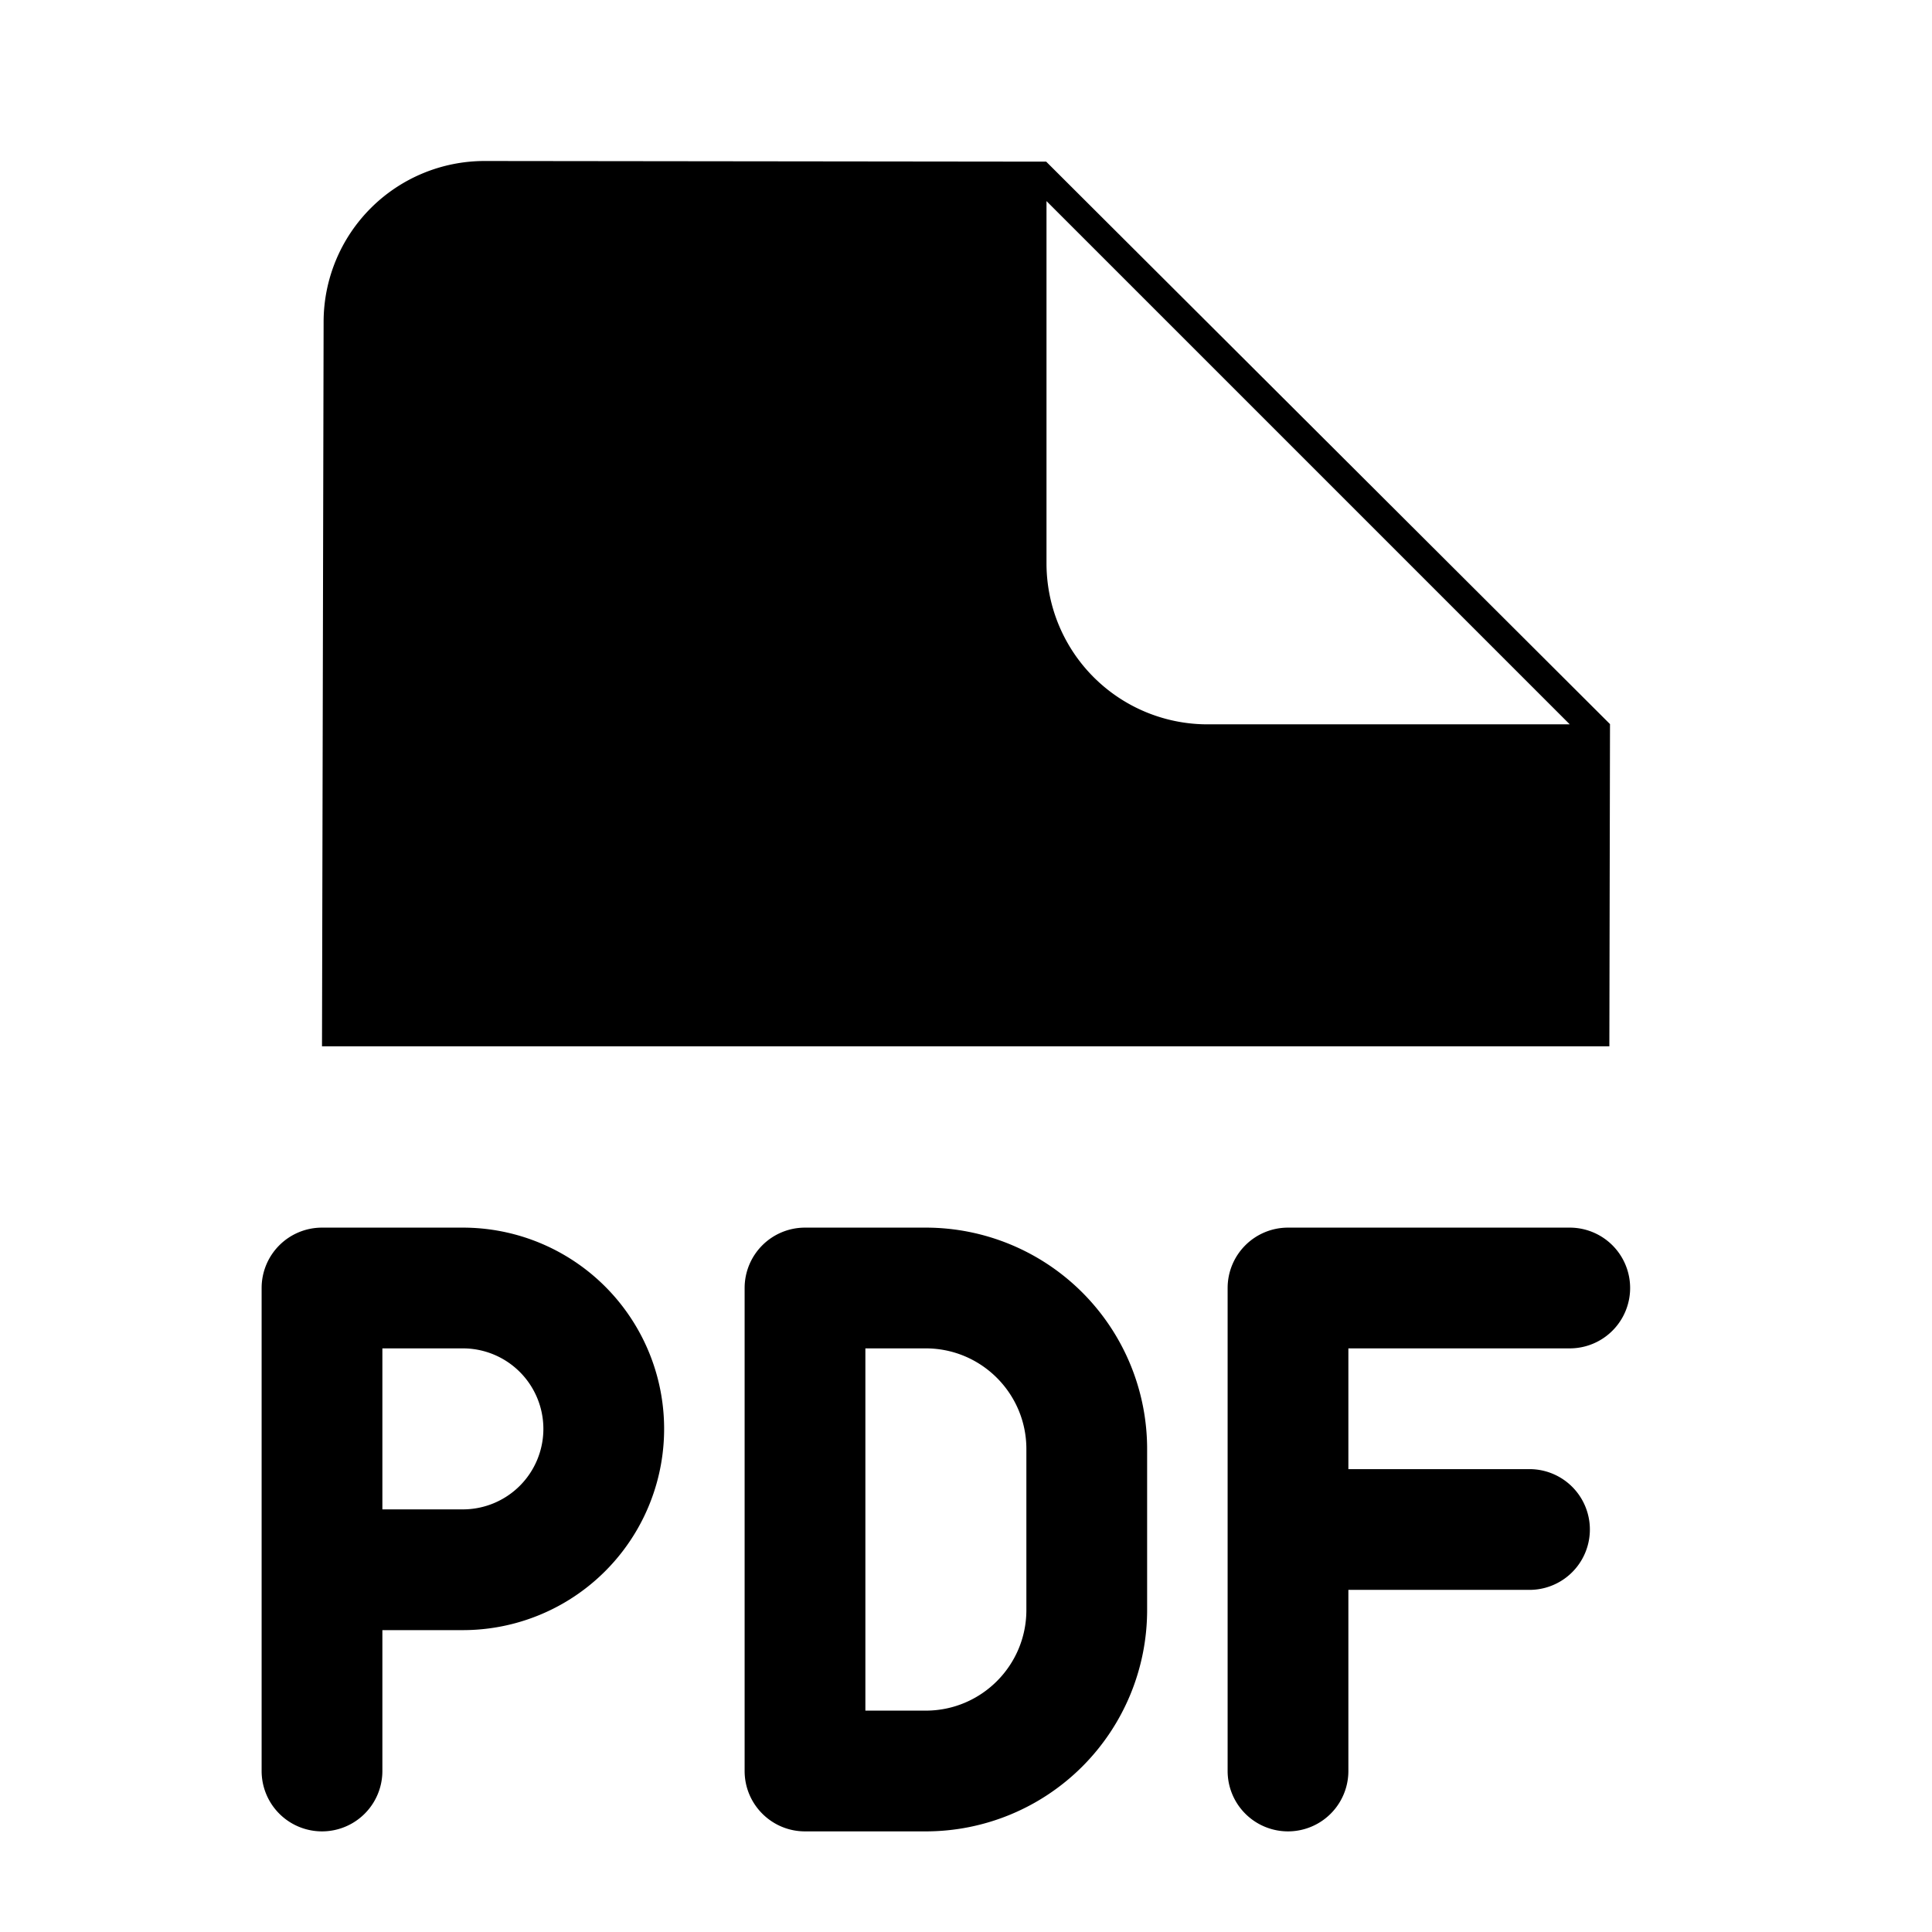 <svg xmlns="http://www.w3.org/2000/svg" viewBox="0 0 24 24"><path d="m4 12.998.02-9.002A2 2 0 0 1 6.022 2l6.974.008L20 8.995l-.008 4.003M13 2.498v4.5a2 2 0 0 0 2 2h4.5M19.5 16.75a.75.75 0 0 0 0-1.5zM16 16v-.75a.75.75 0 0 0-.75.75zm-.75 6a.75.75 0 0 0 1.5 0zM19 19.75a.75.75 0 0 0 0-1.5zM4 16v-.75a.75.75 0 0 0-.75.75zm-.75 6a.75.75 0 0 0 1.5 0zM10 16v-.75a.75.75 0 0 0-.75.75zm0 6h-.75c0 .414.336.75.75.75zm9.5-6.75H16v1.5h3.5zm-4.25.75v3h1.5v-3zm0 3v3h1.5v-3zm.75.75h3v-1.5h-3zm-12-3h1.75v-1.5H4zM4.75 22v-2.5h-1.5V22zm0-2.5V16h-1.5v3.5zm1-.75H4v1.5h1.75zm1-1a1 1 0 0 1-1 1v1.5a2.5 2.5 0 0 0 2.5-2.5zm-1-1a1 1 0 0 1 1 1h1.5a2.5 2.5 0 0 0-2.5-2.5zm4.25 0h1.5v-1.5H10zM12.75 18v2h1.5v-2zm-1.25 3.25H10v1.5h1.5zm-.75.75v-6h-1.5v6zm2-2c0 .69-.56 1.25-1.25 1.25v1.5A2.75 2.75 0 0 0 14.25 20zm-1.25-3.25c.69 0 1.25.56 1.25 1.25h1.5a2.75 2.75 0 0 0-2.75-2.75z"/></svg>